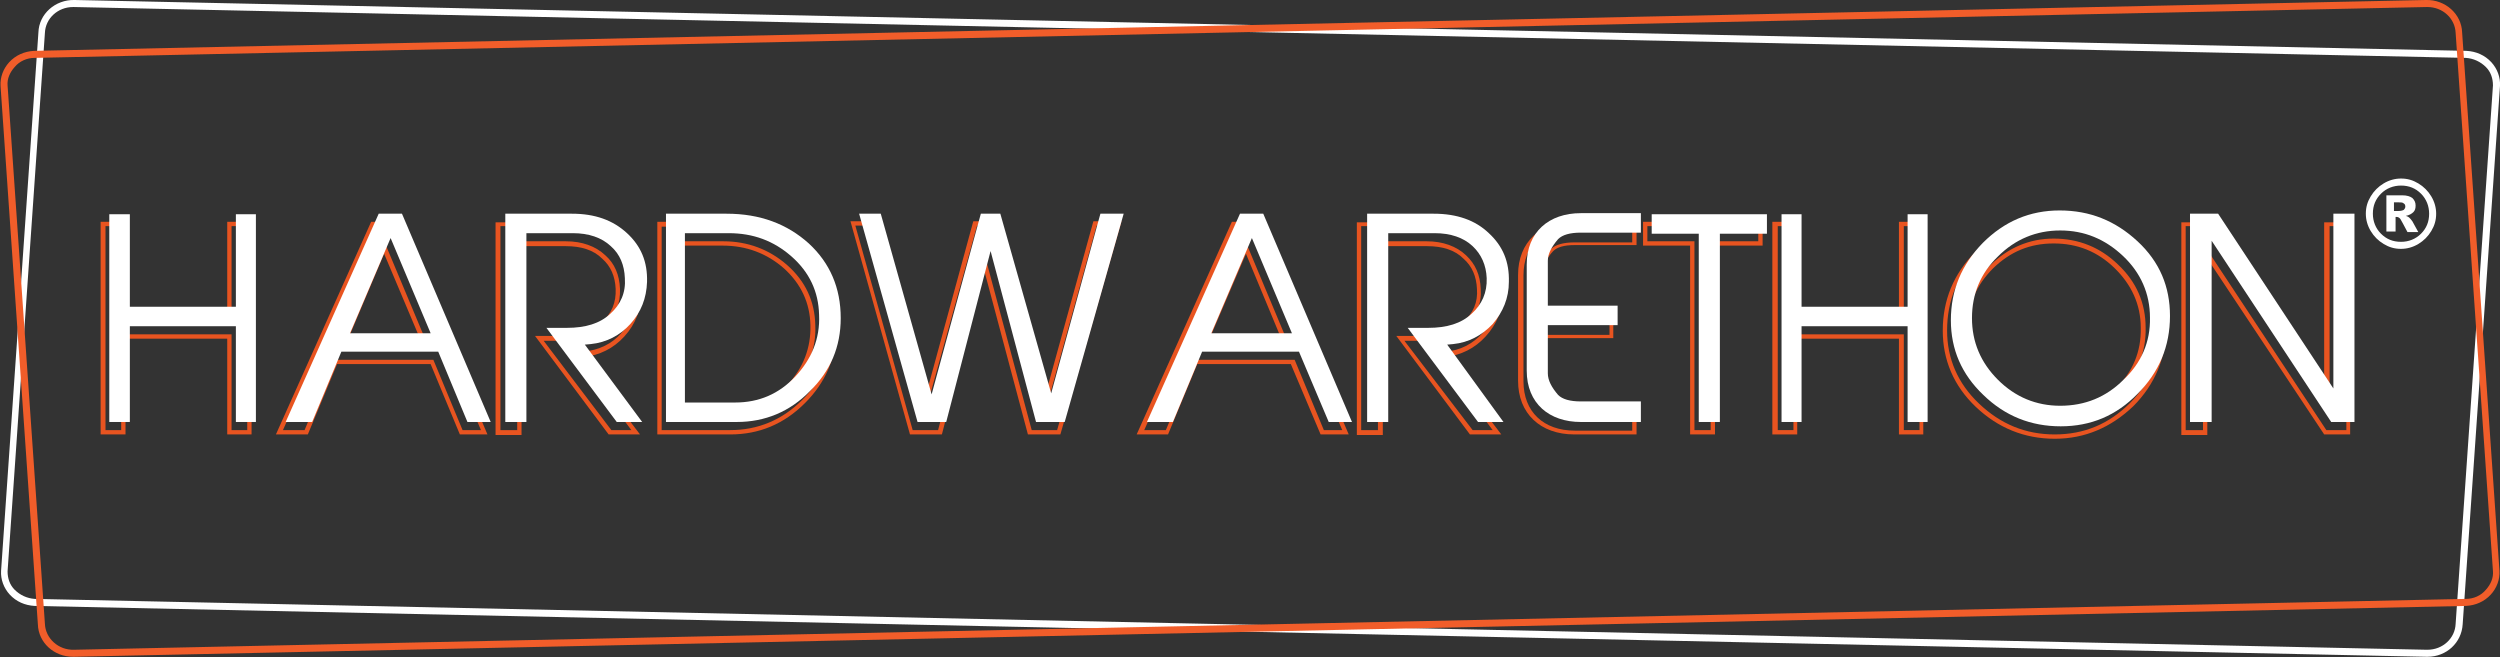 <?xml version="1.0" encoding="utf-8"?>
<!-- Generator: Adobe Illustrator 19.0.0, SVG Export Plug-In . SVG Version: 6.00 Build 0)  -->
<svg version="1.1" id="Layer_1" xmlns="http://www.w3.org/2000/svg" xmlns:xlink="http://www.w3.org/1999/xlink" x="0px" y="0px"
	 viewBox="-74 336.5 462.1 121.5" style="enable-background:new -74 336.5 462.1 121.5;" xml:space="preserve">
<rect x="-74" y="336.5" width="462.1" height="121.5" fill="#333333" stroke="none"/>
<style type="text/css">
	.st0{fill:#E85420;}
	.st1{fill:#FFFFFF;}
	.st2{fill:#F15D2A;}
</style>
<g>
	<g>
		<g>
			<path class="st0" d="M-27.5,416.8H-32v-17.7h-18.8v17.7h-4.6v-39.3h4.6v17.1H-32v-17.1h4.5V416.8z M-31.2,416h2.9v-37.7h-2.9
				v17.1h-20.4v-17.1h-2.9V416h2.9v-17.7h20.4V416z"/>
			<path class="st0" d="M16.1,416.8H11l-5.4-13h-17.3l-5.4,13H-23l17.6-39.3h4.8l0.1,0.2L16.1,416.8z M11.5,416h3.4l-16-37.7h-3.8
				L-21.7,416h4l5.4-13H6.1L11.5,416z M5.1,400.4H-11l8.1-19.1L5.1,400.4z M-9.8,399.5H3.8l-6.8-16.1L-9.8,399.5z"/>
			<path class="st0" d="M44.3,416.8h-5.8l-13.6-18.2h4.6c3.3,0,5.9-0.8,7.7-2.5c1.9-1.7,2.7-3.7,2.6-6.2c-0.1-2.3-0.9-4.2-2.5-5.6
				c-1.6-1.6-3.9-2.3-6.7-2.3h-8.2v34.9h-4.8v-39.3h12.7c4.3,0,7.8,1.2,10.5,3.7c2.6,2.4,3.9,5.5,3.8,9.3c-0.1,3.1-1.1,5.8-3.2,8.1
				c-2,2.2-4.6,3.5-7.6,3.8l-0.4,0L44.3,416.8z M39,416h3.7l-10.6-14.3l1.8-0.2c2.8-0.3,5.2-1.4,7-3.5c1.9-2.1,2.9-4.7,2.9-7.5
				c0.1-3.6-1.1-6.4-3.6-8.7c-2.5-2.3-5.8-3.5-9.9-3.5H18.5V416h3.1v-34.9h9c3,0,5.5,0.9,7.3,2.6c1.7,1.5,2.6,3.6,2.7,6.2
				c0.1,2.7-0.8,5-2.9,6.9c-2,1.8-4.8,2.7-8.3,2.7h-2.9L39,416z"/>
			<path class="st0" d="M61,416.8H47.5v-39.3h11.6c6.2,0,11.4,1.9,15.4,5.6c4,3.7,6.1,8.5,6.1,14.1c0,5.4-2,10-5.8,13.8
				C70.9,414.9,66.3,416.8,61,416.8 M48.3,416H61c5.1,0,9.6-1.9,13.2-5.5c3.7-3.6,5.6-8.1,5.6-13.2c0-5.4-2-9.9-5.8-13.5
				c-3.9-3.6-8.9-5.4-14.9-5.4H48.3V416z M60.8,413.2h-9.6v-32.1h8.5c4.5,0,8.5,1.5,11.8,4.4c3.4,3,5.1,6.7,5.2,11.1
				c0.2,4.4-1.4,8.3-4.5,11.7C69,411.6,65.2,413.2,60.8,413.2 M52,412.4h8.7c4.2,0,7.9-1.6,10.8-4.7c3-3.2,4.4-6.9,4.3-11.1
				c-0.1-4.1-1.7-7.6-4.9-10.5c-3.2-2.8-7-4.2-11.3-4.2H52V412.4z"/>
			<path class="st0" d="M122,416.8H116l-8.1-30.4l-7.8,30.4h-5.9l-11-39.4h4.8l9.1,32.3l8.8-32.3h4.2l9.1,32.2l8.9-32.2h5.2
				L122,416.8z M116.7,416h4.7l10.7-37.8h-3.4l-9.5,34.4l-9.7-34.4h-2.9L97,412.8l-9.8-34.6h-3.1L94.7,416h4.7l8.5-32.8L116.7,416z"
				/>
			<path class="st0" d="M175.3,416.8h-5.2l-5.5-13h-17.3l-5.4,13h-5.8l17.6-39.3h4.8l0.1,0.2L175.3,416.8z M170.7,416h3.4l-16-37.7
				h-3.8L137.5,416h4l5.4-13h18.4L170.7,416z M164.3,400.4h-16.1l8.1-19.1L164.3,400.4z M149.4,399.5H163l-6.7-16.1L149.4,399.5z"/>
			<path class="st0" d="M203.5,416.8h-5.8l-13.6-18.2h4.6c3.3,0,5.9-0.8,7.7-2.5c1.9-1.7,2.8-3.7,2.6-6.2c-0.1-2.3-0.9-4.2-2.5-5.6
				c-1.6-1.6-3.9-2.3-6.7-2.3h-8.2v34.9h-4.8v-39.3h12.7c4.3,0,7.9,1.2,10.5,3.7c2.6,2.4,3.9,5.5,3.8,9.3c0,3.1-1.1,5.8-3.2,8.1
				c-2,2.2-4.6,3.5-7.6,3.8l-0.4,0L203.5,416.8z M198.2,416h3.7l-10.6-14.3l1.8-0.2c2.8-0.2,5.1-1.4,7-3.5c1.9-2.2,2.9-4.7,2.9-7.5
				c0.1-3.6-1.1-6.4-3.6-8.7c-2.5-2.3-5.8-3.5-9.9-3.5h-11.9V416h3.1v-34.9h9c3,0,5.5,0.9,7.3,2.6c1.7,1.6,2.6,3.6,2.7,6.2
				c0.2,2.7-0.8,5-2.9,6.9c-2,1.8-4.8,2.7-8.3,2.7h-2.9L198.2,416z"/>
			<path class="st0" d="M228.5,416.8h-11.5c-6.3,0-10.4-3.9-10.4-9.9v-19.6c0-6,4.1-9.9,10.4-9.9h11.5v4.4h-11.5
				c-1.9,0-3.2,0.4-3.9,1.1c-1.2,1.3-1.8,2.5-1.8,3.7v7.9h12.9v4.5h-12.9v8.5c0,1.2,0.6,2.4,1.8,3.7c0.7,0.7,2,1.1,3.9,1.1h11.5
				V416.8z M217.1,378.3c-5.9,0-9.5,3.5-9.5,9.1v19.6c0,5.6,3.7,9.1,9.5,9.1h10.6v-2.8h-10.6c-2.1,0-3.6-0.4-4.5-1.3
				c-1.4-1.5-2-2.9-2-4.3v-9.3h12.9v-2.8h-12.9v-8.7c0-1.4,0.7-2.8,2-4.3c0.9-0.9,2.4-1.3,4.5-1.3h10.6v-2.8H217.1z"/>
			<path class="st0" d="M243.1,416.8h-4.7v-34.9h-8.7v-4.4h22.1v4.4h-8.8V416.8z M239.2,416h3v-34.9h8.8v-2.8h-20.5v2.8h8.7V416z"/>
			<path class="st0" d="M281.6,416.8H277v-17.7h-18.8v17.7h-4.6v-39.3h4.6v17.1H277v-17.1h4.5V416.8z M277.9,416h2.9v-37.7h-2.9
				v17.1h-20.4v-17.1h-2.9V416h2.9v-17.7h20.4V416z"/>
			<path class="st0" d="M305.8,417.6c-5.6,0-10.5-2-14.6-5.9c-4.1-3.9-6.1-8.7-6.1-14.1c0-5.6,2-10.5,6-14.5c4-4,8.9-6.1,14.5-6.1
				c5.7,0,10.5,1.9,14.6,5.8c4.1,3.8,6.2,8.6,6.2,14.1c0,5.6-2,10.6-6.1,14.7C316.2,415.5,311.4,417.6,305.8,417.6 M305.5,377.8
				c-5.4,0-10,1.9-13.9,5.8c-3.8,3.8-5.7,8.5-5.7,14c0,5.2,2,9.8,5.9,13.5c4,3.8,8.6,5.7,14,5.7c5.4,0,10-1.9,13.9-5.8
				c3.9-3.9,5.8-8.7,5.8-14.1c0-5.3-2-9.9-5.9-13.5C315.6,379.6,311,377.8,305.5,377.8 M305.8,413.8L305.8,413.8h-0.1
				c-4.6-0.1-8.5-1.7-11.8-4.9c-3.3-3.2-4.9-7.1-4.9-11.7c0-4.5,1.7-8.5,4.9-11.7c3.3-3.2,7.2-4.9,11.7-4.9c4.6,0,8.6,1.6,11.9,4.8
				c3.4,3.2,5.1,7.1,5.1,11.7c0.1,4.6-1.6,8.5-5,11.9C314.4,412.2,310.4,413.8,305.8,413.8 M305.6,381.5c-4.4,0-8,1.5-11.2,4.6
				c-3.1,3.1-4.7,6.8-4.7,11.1c0,4.3,1.6,8,4.7,11.1c3.1,3.1,6.9,4.7,11.2,4.7l0.1,0c4.3,0,8.1-1.6,11.3-4.6
				c3.2-3.1,4.8-6.9,4.7-11.3c0-4.3-1.7-8-4.9-11.1C313.7,383,310,381.5,305.6,381.5"/>
			<path class="st0" d="M360.5,416.8h-4.9L334,384.3v32.6h-4.8v-39.3h5.8l20.6,31.4v-31.4h4.8V416.8z M356,416h3.7v-37.7h-3.1v33.3
				l-21.9-33.3H330V416h3.2v-34.5L356,416z"/>
			<polygon class="st1" points="-26.7,414.5 -30.4,414.5 -30.4,396.8 -50,396.8 -50,414.5 -53.8,414.5 -53.8,376.1 -50,376.1 
				-50,393.2 -30.4,393.2 -30.4,376.1 -26.7,376.1 			"/>
			<path class="st1" d="M16.7,414.5h-4.3l-5.4-13h-17.9l-5.4,13h-4.9L-4,376h4.3L16.7,414.5z M5.6,398.1l-7.4-17.6l-7.5,17.6H5.6z"
				/>
			<path class="st1" d="M44.7,414.5h-4.7l-13-17.4h3.8c3.4,0,6.1-0.8,8-2.6c1.9-1.7,2.9-3.9,2.7-6.6c-0.1-2.4-0.9-4.4-2.6-5.9
				c-1.7-1.6-4.1-2.4-7-2.4h-8.6v34.9h-3.9v-38.5h12.3c4.3,0,7.6,1.2,10.2,3.6c2.6,2.4,3.8,5.3,3.7,9c-0.1,3-1.1,5.6-3.1,7.8
				c-1.9,2.1-4.4,3.4-7.3,3.7l-1.1,0.1L44.7,414.5z"/>
			<path class="st1" d="M49.1,414.5v-38.5h11.2c6.2,0,11.2,1.9,15.2,5.5c3.9,3.6,5.9,8.2,5.9,13.8c0,5.3-1.9,9.8-5.7,13.5
				c-3.7,3.8-8.3,5.7-13.5,5.7H49.1z M61.9,410.9c4.4,0,8.1-1.6,11.1-4.8c3-3.2,4.6-7,4.4-11.4c-0.1-4.3-1.8-7.9-5.1-10.8
				c-3.3-2.9-7.1-4.3-11.6-4.3h-8.1v31.3H61.9z"/>
			<polygon class="st1" points="122.8,414.5 117.5,414.5 109.1,382.9 100.9,414.5 95.6,414.5 84.8,376 88.8,376 98.2,409.4 
				107.3,376 110.9,376 120.3,409.2 129.4,376 133.7,376 			"/>
			<path class="st1" d="M175.9,414.5h-4.3l-5.5-13h-17.9l-5.4,13H138l17.2-38.5h4.3L175.9,414.5z M164.8,398.1l-7.4-17.6l-7.5,17.6
				H164.8z"/>
			<path class="st1" d="M203.9,414.5h-4.7l-13-17.4h3.8c3.4,0,6.1-0.8,8-2.6c1.9-1.7,2.9-3.9,2.8-6.6c-0.1-2.4-1-4.4-2.6-5.9
				c-1.7-1.6-4.1-2.4-7-2.4h-8.6v34.9h-3.9v-38.5h12.3c4.3,0,7.7,1.2,10.2,3.6c2.6,2.4,3.8,5.3,3.7,9c0,3-1.1,5.6-3,7.8
				c-2,2.1-4.4,3.4-7.3,3.7l-1.1,0.1L203.9,414.5z"/>
			<path class="st1" d="M229.3,414.5h-11.1c-5.8,0-10-3.4-10-9.5v-19.6c0-6,4.1-9.5,10-9.5h11.1v3.6h-11.1c-2,0-3.4,0.4-4.2,1.2
				c-1.2,1.4-1.9,2.7-1.9,4v8.3H225v3.6h-12.9v8.9c0,1.3,0.7,2.6,1.9,4c0.8,0.8,2.2,1.2,4.2,1.2h11.1V414.5z"/>
			<polygon class="st1" points="243.9,414.5 240,414.5 240,379.7 231.3,379.7 231.3,376.1 252.6,376.1 252.6,379.7 243.9,379.7 			
				"/>
			<polygon class="st1" points="282.3,414.5 278.6,414.5 278.6,396.8 259,396.8 259,414.5 255.3,414.5 255.3,376.1 259,376.1 
				259,393.2 278.6,393.2 278.6,376.1 282.3,376.1 			"/>
			<path class="st1" d="M306.9,415.3c-5.5,0-10.3-1.9-14.3-5.8c-4-3.8-6-8.4-6-13.8c0-5.6,2-10.3,5.9-14.3c4-4,8.7-6,14.2-6
				c5.6,0,10.3,1.9,14.4,5.7c4.1,3.8,6,8.4,6,13.8c0,5.6-2,10.4-6,14.4C317.2,413.3,312.5,415.3,306.9,415.3 M323.4,395.2
				c0-4.4-1.7-8.3-5-11.4c-3.3-3.1-7.1-4.7-11.6-4.7c-4.4,0-8.3,1.6-11.5,4.8c-3.2,3.1-4.8,6.9-4.8,11.4c0,4.4,1.6,8.2,4.8,11.4
				c3.2,3.2,7.1,4.8,11.5,4.8c4.6,0,8.5-1.6,11.7-4.8C321.8,403.6,323.5,399.7,323.4,395.2"/>
			<polygon class="st1" points="361.2,414.5 356.9,414.5 334.8,381 334.8,414.5 330.8,414.5 330.8,376 336,376 357.3,408.3 
				357.3,376 361.2,376 			"/>
			<path class="st1" d="M374.7,457.9c-0.1,0-0.2,0-0.2,0l-442.1-9.4c-1.8-0.1-3.4-0.8-4.6-2.1c-1.1-1.2-1.7-2.8-1.6-4.4l6.9-99.5
				c0.1-3.4,3.1-6.1,6.7-6l442.1,9.4c1.8,0.1,3.4,0.8,4.6,2.1c1.1,1.2,1.7,2.8,1.6,4.4l-6.9,99.5C381,455.3,378.2,457.9,374.7,457.9
				 M-60.5,337.8c-2.8,0-5.1,2.1-5.2,4.8l-6.9,99.5c0,1.3,0.4,2.5,1.3,3.4c1,1,2.3,1.6,3.7,1.7l442.1,9.4c0.1,0,0.1,0,0.2,0
				c2.8,0,5.1-2.1,5.2-4.8l6.9-99.5c0-1.3-0.4-2.5-1.3-3.4c-1-1-2.3-1.6-3.7-1.7l-442.1-9.4C-60.4,337.8-60.5,337.8-60.5,337.8"/>
			<path class="st2" d="M-60.5,457.9c-3.5,0-6.4-2.6-6.5-6l-6.9-99.5c-0.1-1.6,0.5-3.2,1.6-4.4c1.2-1.3,2.8-2,4.6-2.1l442.1-9.4
				c3.6-0.1,6.6,2.6,6.7,6l6.9,99.5c0.1,1.6-0.5,3.2-1.6,4.4c-1.2,1.3-2.8,2-4.6,2.1l-442.1,9.4C-60.4,457.9-60.5,457.9-60.5,457.9
				 M374.7,337.8c-0.1,0-0.1,0-0.2,0l-442.1,9.4c-1.4,0-2.8,0.6-3.7,1.7c-0.9,1-1.4,2.2-1.3,3.4l6.9,99.5c0.1,2.7,2.5,4.9,5.4,4.8
				l442.1-9.4c1.4,0,2.8-0.6,3.7-1.7c0.9-1,1.4-2.2,1.3-3.4l-6.9-99.5C379.8,339.9,377.5,337.8,374.7,337.8"/>
		</g>
	</g>
	<g>
		<path class="st1" d="M376.3,376c0,1.2-0.3,2.2-0.9,3.2c-0.6,1-1.4,1.8-2.4,2.4c-1,0.6-2.1,0.9-3.2,0.9c-1.2,0-2.2-0.3-3.2-0.9
			c-1-0.6-1.8-1.4-2.4-2.4c-0.6-1-0.9-2.1-0.9-3.2c0-1.2,0.3-2.2,0.9-3.2c0.6-1,1.4-1.8,2.4-2.4c1-0.6,2.1-0.9,3.2-0.9
			c1.2,0,2.2,0.3,3.2,0.9c1,0.6,1.8,1.4,2.4,2.4C376,373.8,376.3,374.9,376.3,376z M375,376c0-1.4-0.5-2.7-1.5-3.7
			c-1-1-2.2-1.5-3.7-1.5c-1.4,0-2.7,0.5-3.7,1.5c-1,1-1.5,2.2-1.5,3.7c0,1.4,0.5,2.7,1.5,3.7c1,1,2.2,1.5,3.7,1.5
			c1.4,0,2.7-0.5,3.7-1.5C374.5,378.7,375,377.5,375,376z M366.9,372.6h3.1c0.9,0,1.5,0.2,1.9,0.5c0.4,0.4,0.6,0.8,0.6,1.4
			c0,0.5-0.1,0.9-0.4,1.2c-0.3,0.3-0.8,0.6-1.4,0.7c0.3,0.1,0.5,0.2,0.6,0.3c0.2,0.2,0.4,0.4,0.6,0.7c0,0,0.4,0.7,1.1,2h-2
			c-0.7-1.3-1.1-2.1-1.3-2.4s-0.5-0.4-0.7-0.4c-0.1,0-0.1,0-0.2,0v2.7h-1.7V372.6z M368.6,375.5h0.7c0.5,0,0.8-0.1,1-0.2
			c0.2-0.2,0.3-0.4,0.3-0.6c0-0.3-0.1-0.5-0.3-0.6c-0.2-0.2-0.5-0.2-1-0.2h-0.8V375.5z"/>
	</g>
</g>
</svg>
